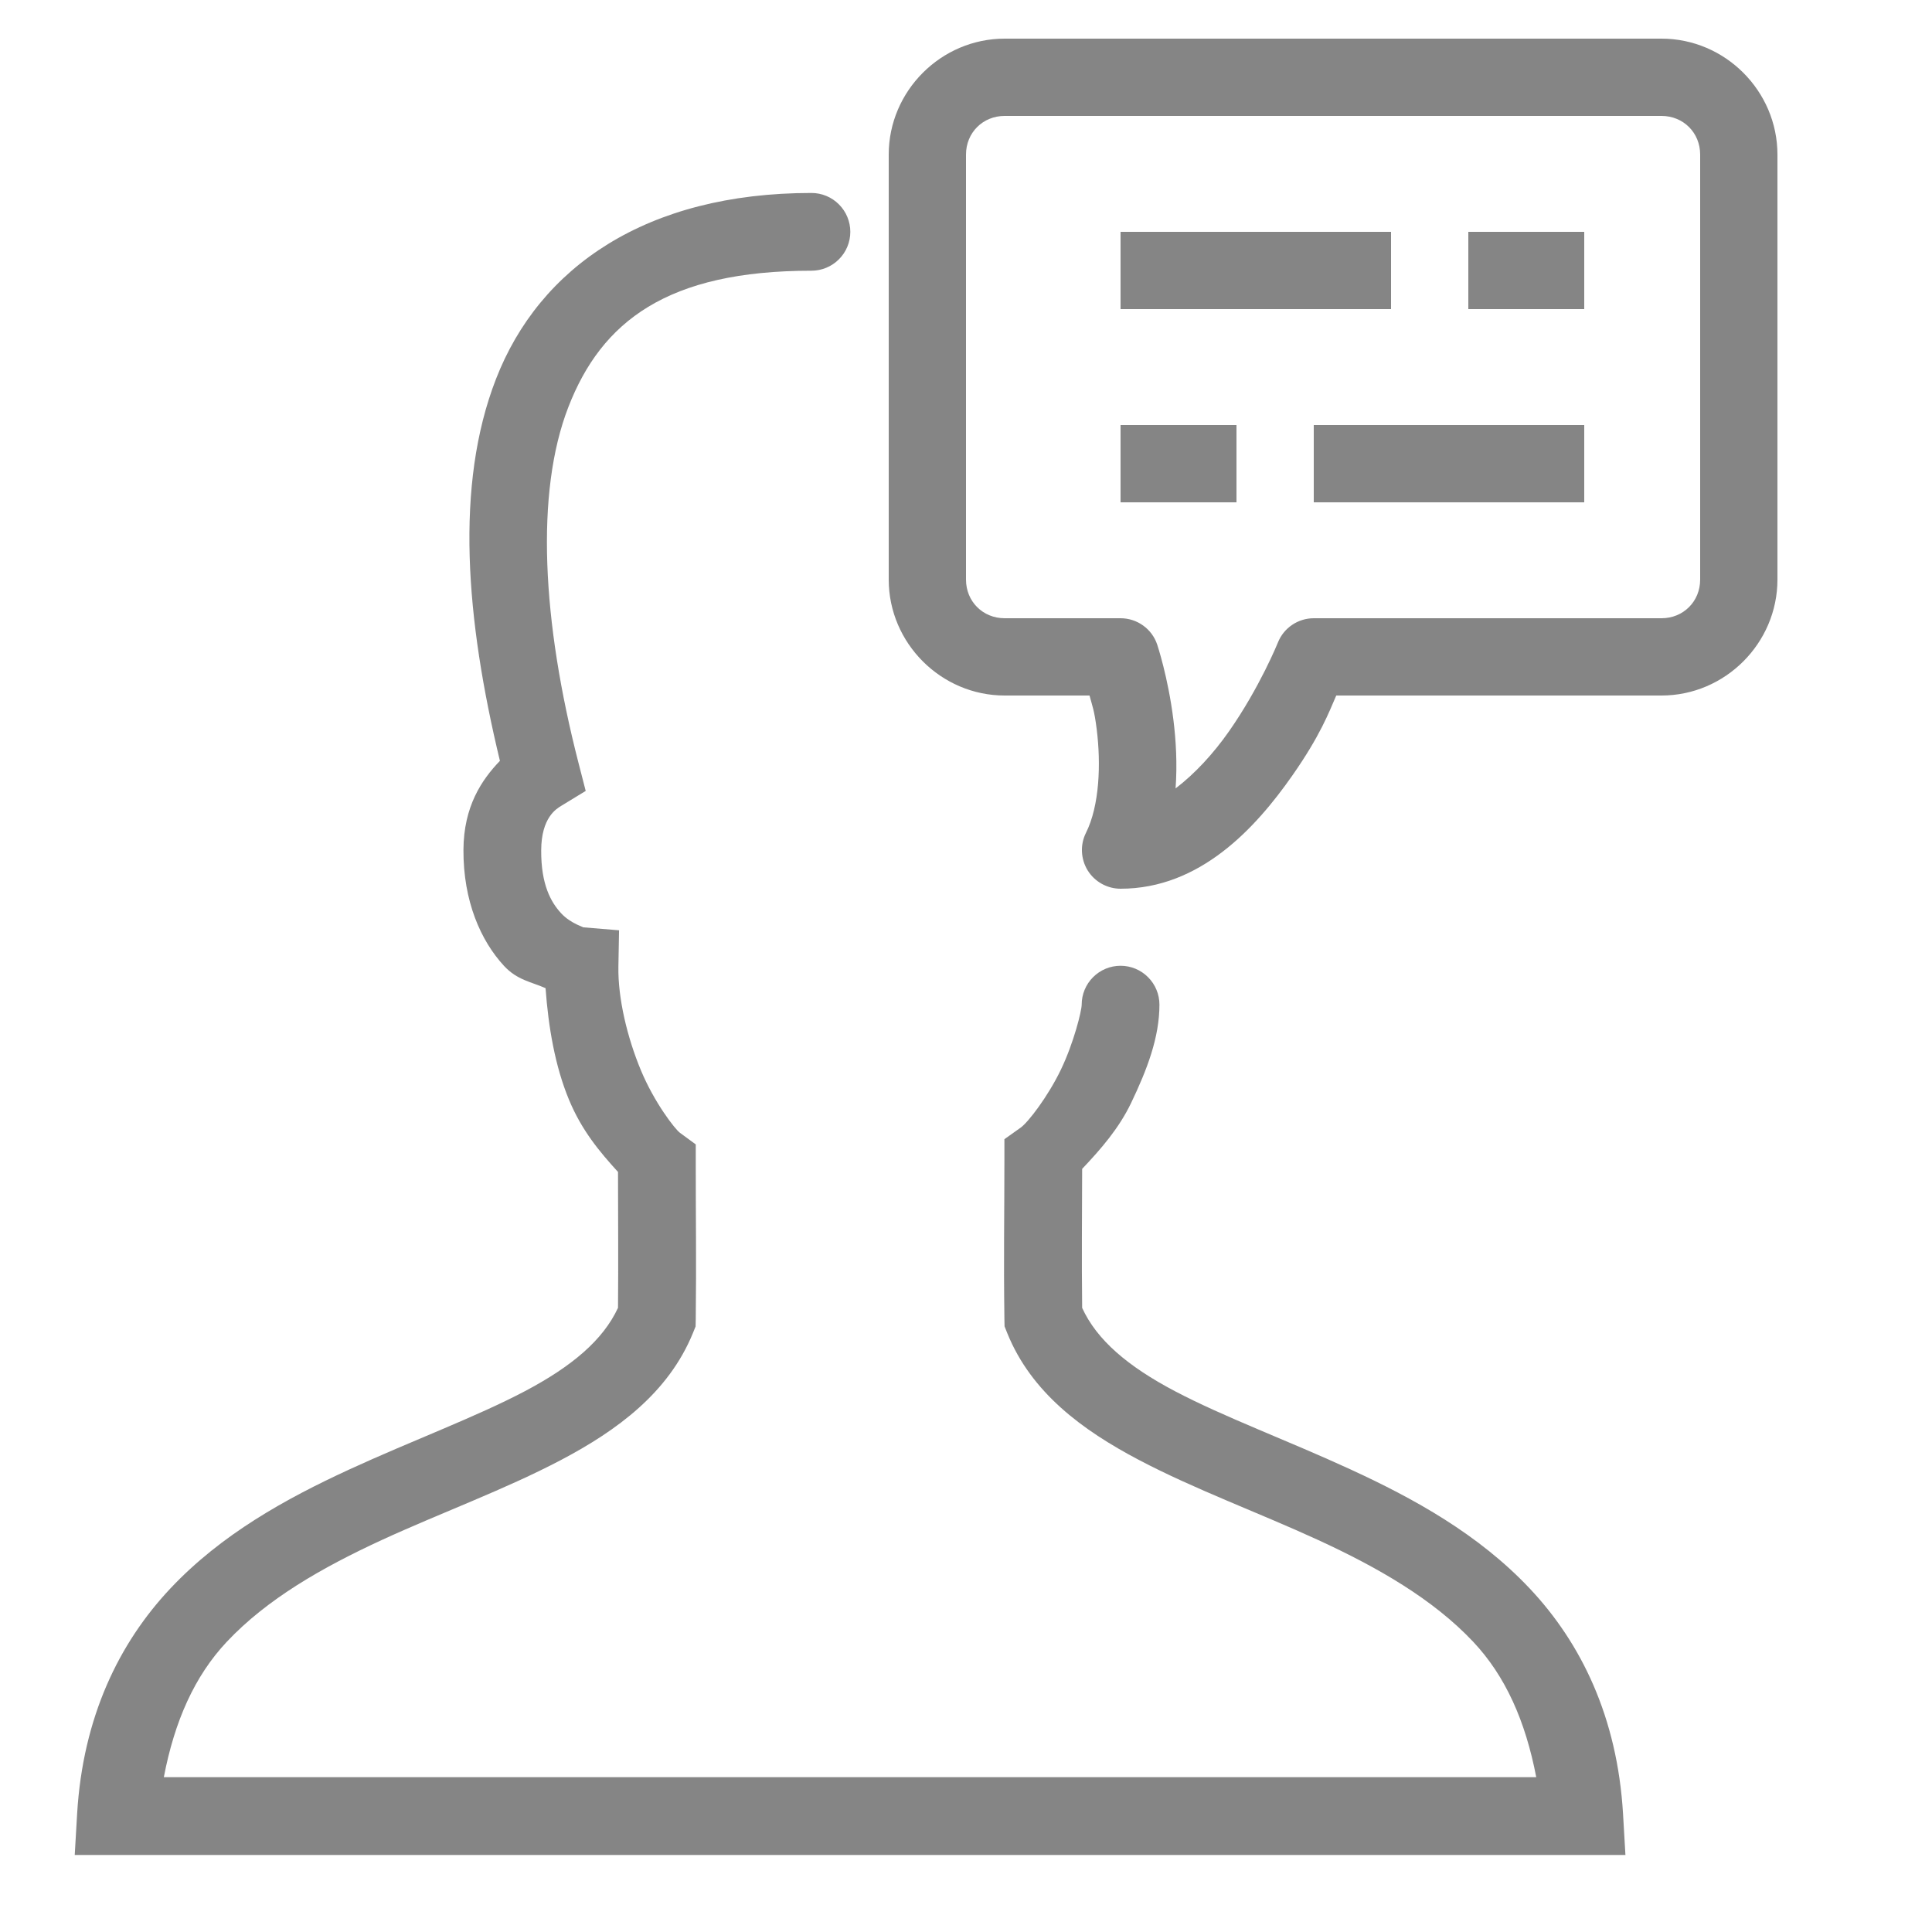 <svg width="50" height="50" viewBox="0 0 50 50" fill="none" xmlns="http://www.w3.org/2000/svg">
<path d="M26 1C24.355 1 23 2.355 23 4V15C23 16.645 24.355 18 26 18H28.197C28.27 18.279 28.32 18.371 28.383 18.875C28.495 19.773 28.456 20.851 28.105 21.553C28.029 21.705 27.993 21.875 28.001 22.045C28.009 22.215 28.06 22.381 28.149 22.526C28.239 22.671 28.364 22.79 28.513 22.873C28.662 22.956 28.829 23 29 23C31.056 23 32.491 21.434 33.443 20.074C34.174 19.031 34.397 18.424 34.582 18H43C44.645 18 46 16.645 46 15V4C46 2.355 44.645 1 43 1H26ZM26 3H43C43.565 3 44 3.435 44 4V15C44 15.565 43.565 16 43 16H34C33.8 16 33.605 16.06 33.44 16.172C33.274 16.284 33.146 16.443 33.072 16.629C33.072 16.629 32.605 17.786 31.807 18.926C31.399 19.509 30.919 20.027 30.424 20.404C30.47 19.771 30.434 19.158 30.367 18.625C30.23 17.523 29.949 16.684 29.949 16.684C29.883 16.484 29.755 16.311 29.585 16.189C29.415 16.066 29.21 16 29 16H26C25.435 16 25 15.565 25 15V4C25 3.435 25.435 3 26 3ZM21 4.994C16.73 4.994 13.961 6.91 12.836 9.809C11.767 12.562 12.056 16.03 12.938 19.691C12.465 20.182 12 20.871 11.994 21.994C11.988 23.321 12.441 24.343 13.041 24.994C13.386 25.369 13.757 25.411 14.119 25.574C14.192 26.578 14.364 27.593 14.727 28.465C15.057 29.258 15.513 29.802 15.994 30.33C15.995 31.606 16.005 32.592 15.994 33.846C15.606 34.682 14.8 35.363 13.58 36.006C12.307 36.677 10.678 37.276 9.037 38.031C7.397 38.787 5.73 39.705 4.406 41.113C3.082 42.521 2.145 44.437 1.996 46.94L1.934 48.006H42.066L42.004 46.94C41.855 44.437 40.917 42.52 39.59 41.111C38.263 39.703 36.592 38.783 34.949 38.027C33.306 37.271 31.676 36.672 30.404 36.002C29.186 35.36 28.386 34.679 28.006 33.848C27.991 32.502 28.004 31.511 28.006 30.25C28.49 29.74 28.954 29.207 29.27 28.551C29.69 27.675 30.006 26.846 30.006 26C30.006 25.733 29.9 25.477 29.711 25.289C29.523 25.1 29.267 24.994 29 24.994C28.733 24.994 28.477 25.1 28.289 25.289C28.1 25.477 27.994 25.733 27.994 26C27.994 26.154 27.794 26.978 27.457 27.68C27.12 28.381 26.608 29.045 26.416 29.182L25.994 29.482V30C25.994 31.477 25.972 32.498 25.994 34.139L25.998 34.326L26.068 34.502C26.691 36.043 28.015 37.014 29.467 37.779C30.919 38.544 32.565 39.143 34.109 39.853C35.654 40.564 37.083 41.382 38.127 42.49C38.961 43.375 39.48 44.543 39.758 45.994H4.24C4.517 44.542 5.037 43.375 5.869 42.49C6.91 41.383 8.335 40.568 9.877 39.857C11.419 39.147 13.064 38.551 14.518 37.785C15.971 37.02 17.298 36.046 17.93 34.506L18.002 34.328L18.006 34.137C18.023 32.631 18.006 31.604 18.006 30.125V29.617L17.596 29.316C17.47 29.224 16.934 28.536 16.584 27.693C16.234 26.851 15.99 25.836 16.004 25.018L16.021 24.076L15.082 23.998C15.152 24.004 14.779 23.915 14.52 23.633C14.26 23.351 14.001 22.897 14.006 22.006C14.01 21.157 14.399 20.933 14.525 20.855L15.158 20.469L14.973 19.75C14.029 16.084 13.849 12.751 14.709 10.535C15.569 8.319 17.27 7.006 21 7.006C21.267 7.006 21.523 6.9 21.711 6.711C21.9 6.523 22.006 6.267 22.006 6C22.006 5.733 21.9 5.477 21.711 5.289C21.523 5.1 21.267 4.994 21 4.994ZM29 6V8H36V6H29ZM38 6V8H41V6H38ZM29 11V13H32V11H29ZM34 11V13H41V11H34Z" fill="#858585"/>
</svg>
